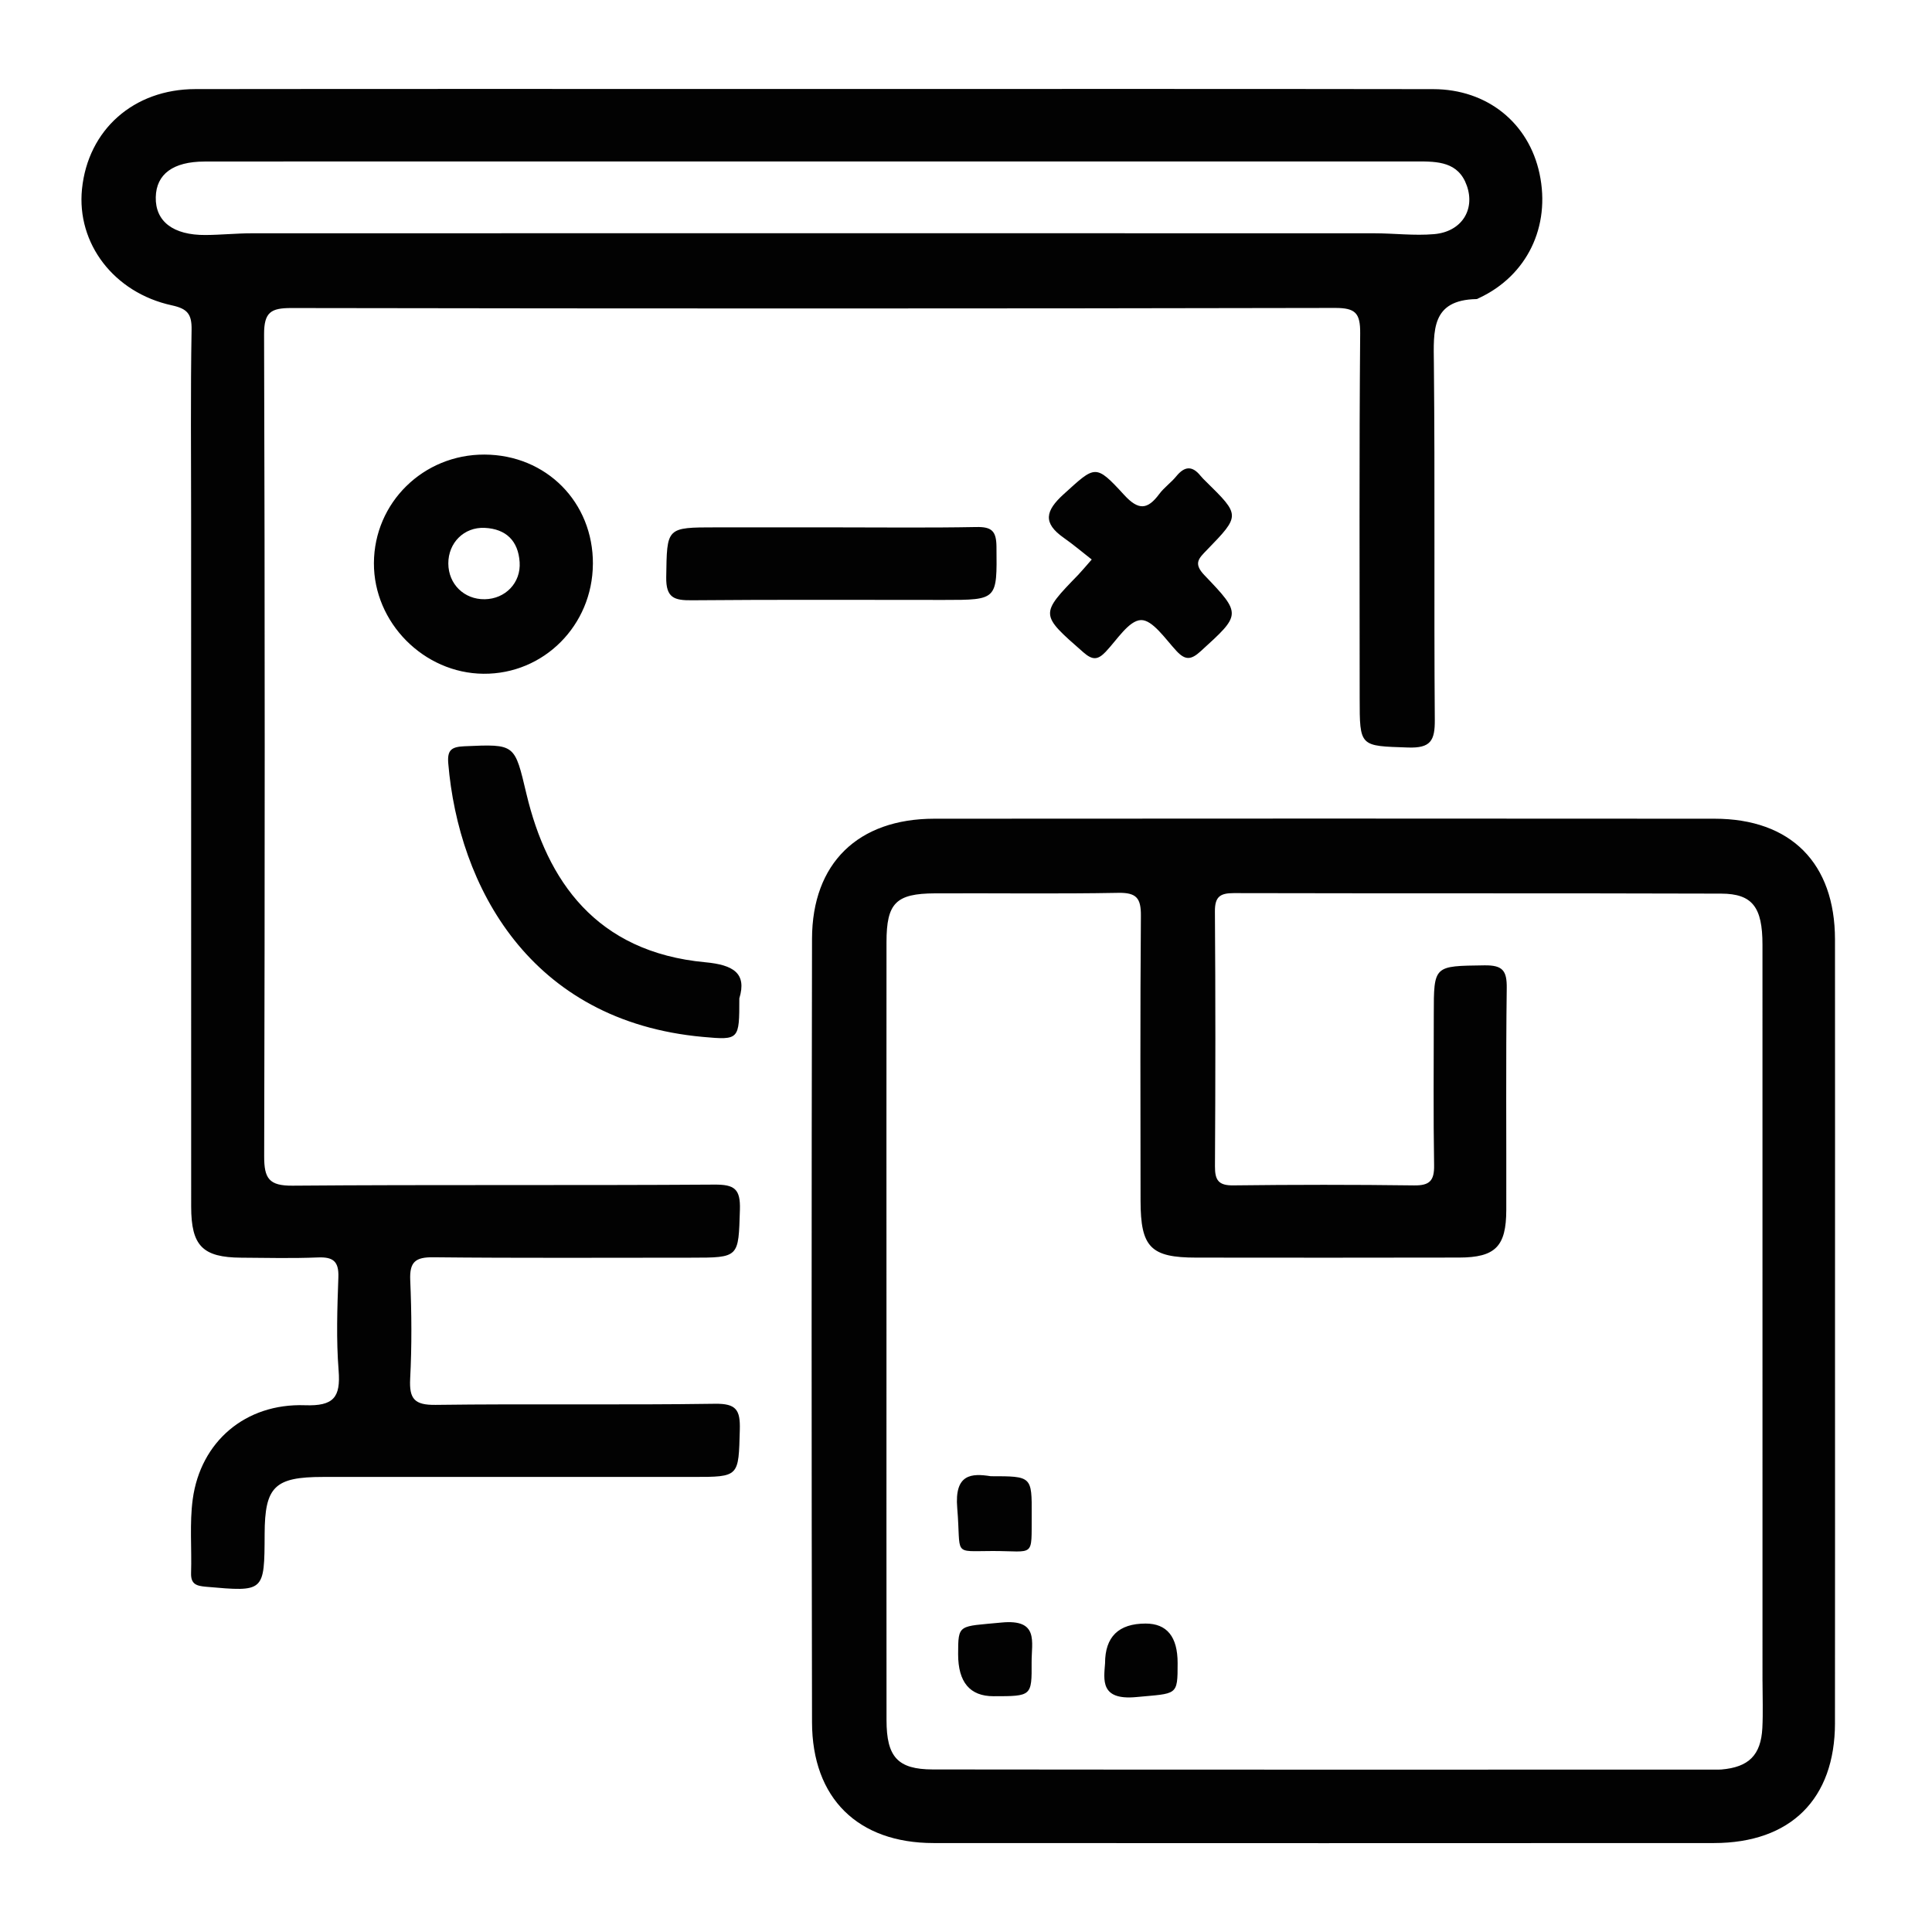 <?xml version="1.0" encoding="UTF-8"?>
<svg id="Layer_1" data-name="Layer 1" xmlns="http://www.w3.org/2000/svg" viewBox="0 0 800 800">
  <defs>
    <style>
      .cls-1 {
        fill: #020202;
      }

      .cls-2 {
        fill: none;
      }
    </style>
  </defs>
  <rect class="cls-2" width="800" height="800"/>
  <path class="cls-1" d="M306.14,413.41c0,17.16-.01,17.31-15.01,15.96-71.99-6.51-101.26-62.66-105.51-113.23-.47-5.57,1.28-6.89,6.67-7.13,21.24-.93,20.75-1.02,25.74,19.9,8.5,35.59,28.64,65.32,74.01,69.54,11.63,1.08,17.28,4.55,14.1,14.96Zm140.57-175.64c-16.24,16.72-16.12,16.57,1.9,32.35,3.8,3.33,5.98,3.17,9.22-.22,4.67-4.9,9.6-12.98,14.62-13.14,4.79-.15,10.12,7.86,14.69,12.78,3.69,3.97,6.08,3.73,10.05,.11,16.68-15.18,17.07-15.28,1.56-31.45-4.71-4.92-2.39-6.96,1.03-10.49,13.87-14.28,13.77-14.37-.35-28.26-.81-.79-1.63-1.58-2.34-2.46-3.46-4.28-6.63-3.93-10.02,.23-2.13,2.62-5.04,4.63-7.04,7.33-4.85,6.53-8.59,6.89-14.56,.37-11.93-13.02-11.94-12.14-25.03-.28-7.59,6.88-8.71,11.91,0,18.03,4.02,2.82,7.78,6.01,11.62,9.01-2.87,3.26-4.06,4.73-5.36,6.08Zm-150.11-19.4c-20.88,0-20.4,0-20.73,20.6-.14,8.63,3.33,9.66,10.6,9.59,34.77-.31,69.54-.14,104.3-.14,22.35,0,22.06,0,21.85-22-.06-6.54-1.96-8.31-8.32-8.19-19.64,.37-39.3,.14-58.95,.14-16.25,0-32.5,0-48.75,0Zm315.84-94.98c-.34,.16-.69,.44-1.03,.45-18.89,.37-17.81,13.09-17.67,26.74,.49,49.16,0,98.33,.38,147.49,.07,8.64-1.74,11.78-11.08,11.46-20.02-.68-20.03-.13-20.03-20.57,0-50.3-.22-100.6,.21-150.89,.07-8.42-1.89-10.58-10.47-10.56-144.02,.3-288.05,.28-432.07,.04-8.52-.01-11.36,1.7-11.33,10.94,.35,113.45,.33,226.91,.04,340.36-.02,9.17,2.05,12.19,11.75,12.11,58.21-.47,116.43-.05,174.64-.44,8.33-.06,10.87,1.75,10.6,10.42-.63,19.82-.12,19.84-20.38,19.84-35.53,0-71.07,.2-106.6-.17-7.43-.08-9.85,1.95-9.53,9.48,.58,13.59,.68,27.25-.03,40.83-.43,8.37,1.82,10.92,10.53,10.81,38.55-.51,77.12,.11,115.67-.46,8.85-.13,10.52,2.56,10.3,10.72-.53,19.57-.11,19.58-19.47,19.58-51.03,0-102.06,0-153.1,0-20.05,0-24.12,4-24.19,23.6-.09,24.1-.08,24-24.17,21.88-3.99-.35-6.44-.98-6.29-5.69,.32-10.2-.67-20.54,.69-30.58,3.24-23.8,21.8-39.76,46.45-38.9,11.91,.41,14.83-3.24,13.95-14.42-1.01-12.78-.56-25.71-.1-38.55,.24-6.61-2.15-8.49-8.47-8.23-10.57,.43-21.16,.18-31.75,.1-15.99-.11-20.72-4.88-20.73-21.14-.03-94.92-.02-189.85-.02-284.77,0-26.09-.27-52.19,.19-78.28,.12-6.62-1.8-8.77-8.19-10.16-24.03-5.23-39.46-25.68-37.19-48.14,2.48-24.5,21.34-41.37,46.94-41.4,85.43-.11,170.86-.04,256.3-.04s170.86-.08,256.3,.06c22.39,.04,39.53,14.03,44,35,4.67,21.94-5.22,42.26-25.07,51.51Zm-5.07-46.53c-3.48-9.88-12.05-10.02-20.6-10.01-83.49,.02-166.97,.01-250.46,.01-40.42,0-80.84,0-121.26,0-43.44,0-86.89-.04-130.33,.03-13.1,.02-20.01,5.23-20.22,14.76-.22,10.02,7.2,15.75,20.6,15.66,6.41-.04,12.82-.71,19.23-.71,154.89-.04,309.77-.04,464.66,0,8.29,0,16.65,1.07,24.87,.35,11.25-.98,17.06-10,13.52-20.08Zm152.46,636.58c-.03,31.5-18.36,49.71-50.15,49.73-107.71,.05-215.42,.06-323.12,0-31.29-.02-50.26-18.51-50.32-50.02-.22-108.13-.22-216.27,0-324.4,.06-31.34,19.07-49.71,50.61-49.74,107.71-.08,215.42-.09,323.12,0,31.63,.03,49.84,18.44,49.86,50.02,.05,54.44,.01,108.89,.01,163.33,0,53.69,.04,107.38-.02,161.07Zm-30.02-17.15c0-101.72,.01-203.44-.01-305.15,0-15.48-4.14-21.07-17.09-21.11-67.28-.21-134.56-.05-201.83-.21-5.76-.01-7.86,1.56-7.81,7.64,.26,35.16,.23,70.33,.02,105.5-.03,5.75,1.48,7.96,7.6,7.88,24.94-.3,49.89-.32,74.83,.01,6.49,.09,8.42-1.96,8.31-8.37-.35-20.79-.13-41.59-.13-62.39,0-20.45,0-20.07,20.96-20.36,7.54-.1,9.34,2.14,9.25,9.42-.4,30.62-.12,61.26-.19,91.88-.03,15.09-4.5,19.66-19.52,19.7-36.28,.09-72.57,.05-108.85,.02-18.87-.01-23.05-4.26-23.07-23.51-.04-39.33-.18-78.65,.14-117.98,.06-7.25-1.73-9.69-9.33-9.55-25.32,.47-50.64,.09-75.97,.21-16.18,.08-20.03,4.03-20.04,20.22-.04,53.69-.02,107.39-.01,161.08,0,53.69-.03,107.39,.02,161.08,.01,15.16,4.58,20.37,19.15,20.39,108.1,.13,216.2,.07,324.3,.07,.76,0,1.52,.01,2.27-.05,11.28-.96,16.35-5.92,16.94-17.18,.33-6.41,.07-12.85,.07-19.28ZM245.5,233.57c-.16,25.38-20.35,45.63-45.3,45.42-24.72-.21-45.47-21.17-45.37-45.82,.1-25.03,20.45-45.02,45.76-44.94,25.6,.08,45.08,19.74,44.92,45.34Zm-30.33-.81c-.59-8.83-5.64-13.76-14.47-14.18-8.58-.4-15.09,6.2-15.06,14.75,.03,8.53,6.55,14.93,15.09,14.8,8.52-.13,15.02-6.8,14.44-15.37Zm181.2,391.71c1.69,19.95-2.27,17.78,14.7,17.77,17.52,0,16.02,3.02,16.13-14.92,.1-16.05,.02-16.05-16.93-16.05-7.97-1.25-15.11-1.02-13.9,13.2Zm30.8,63.85c-.06-8.44,3.17-17.99-12.5-16.46-17.79,1.73-17.92,.39-17.93,13.13q0,17.38,14.65,17.38c15.8,0,15.87,0,15.78-14.04Zm43.33,14.4c17.01-1.61,17.13-.36,17.13-14.08q0-16.35-13.25-16.36-16.8,0-16.8,16.45c-.49,6.82-2.13,15.41,12.92,13.99Z"/>
</svg>